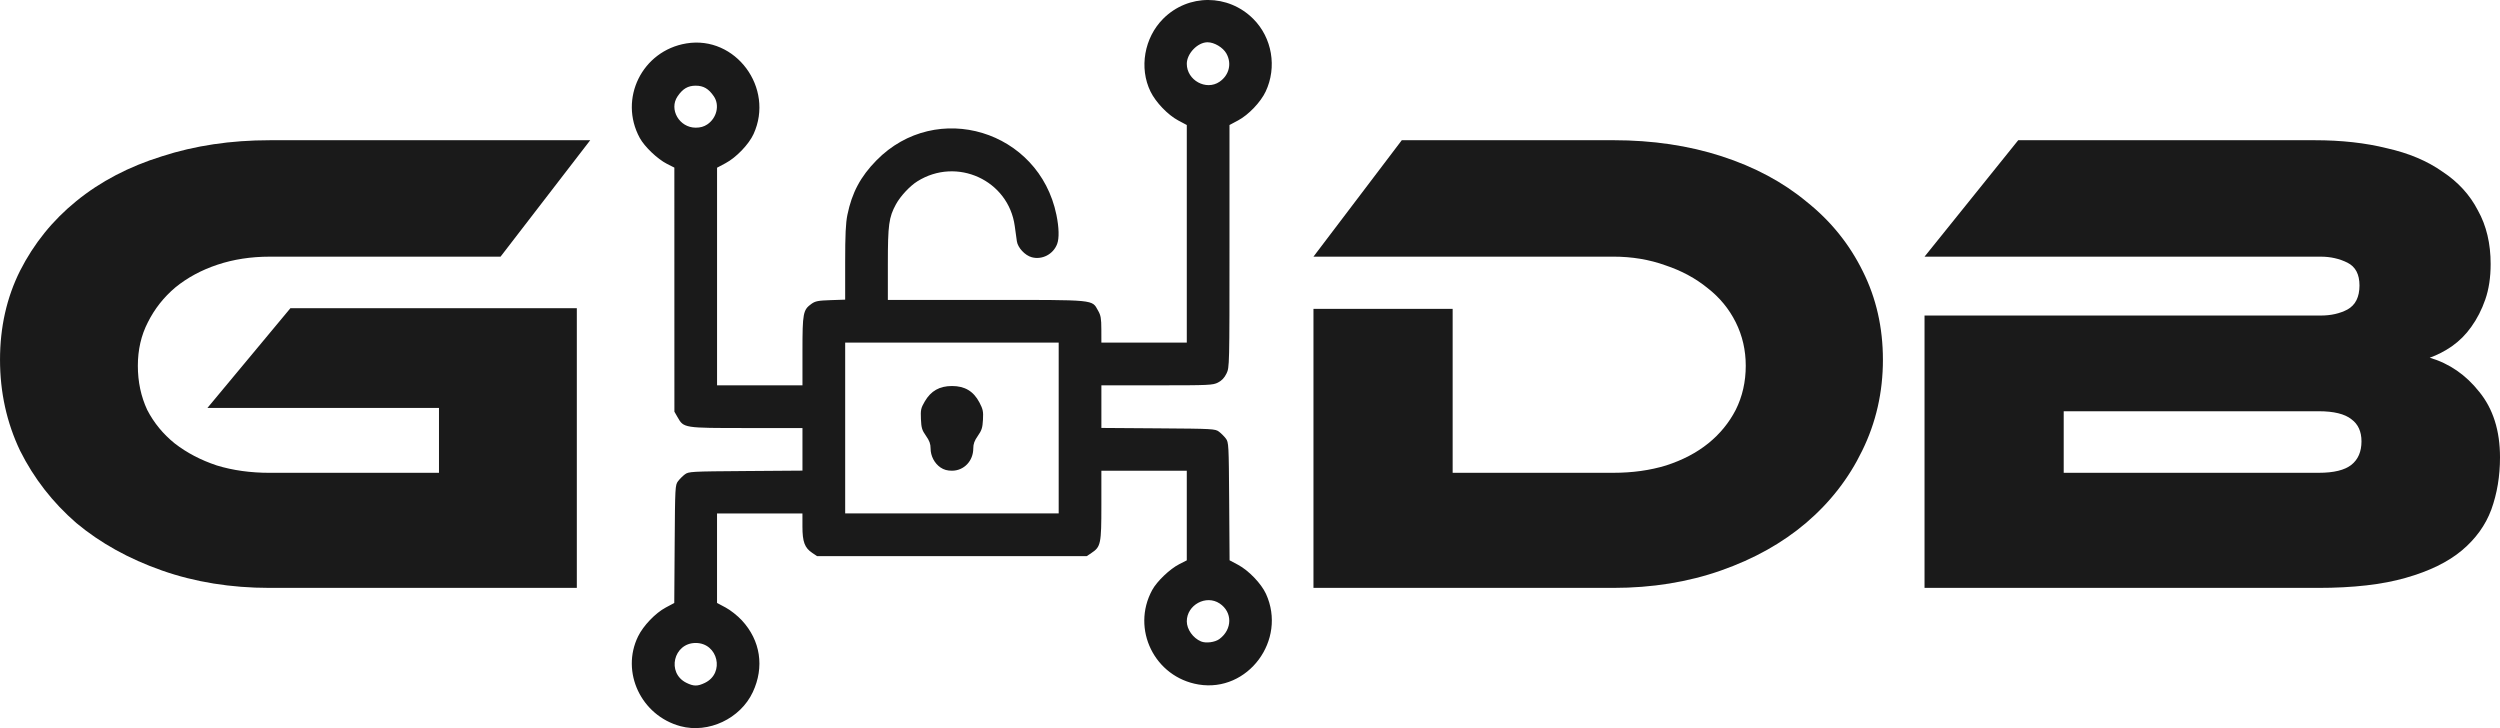 <svg height="86.976mm" viewBox="0 0 298.628 86.976" width="298.628mm" xmlns="http://www.w3.org/2000/svg"><g fill="#1a1a1a" transform="translate(21.62 -12.156)"><path d="m13.071 48.969h34.211v33.412h-36.689q-6.954 0-12.869-2.078-5.915-2.078-10.231-5.675-4.236-3.677-6.714-8.633-2.398-5.036-2.398-10.871 0-5.835 2.398-10.631 2.478-4.876 6.714-8.313 4.316-3.517 10.231-5.355 5.915-1.918 12.869-1.918h38.288l-10.711 13.908h-27.577q-3.357 0-6.235.959-2.878.959-5.036 2.718-2.078 1.759-3.277 4.157-1.199 2.318-1.199 5.196 0 2.878 1.119 5.276 1.199 2.318 3.277 3.997 2.158 1.679 5.036 2.638 2.878.879 6.315.879h20.223v-7.753h-27.657z"/><path d="m203.297 55.124q0 5.835-2.478 10.871-2.398 4.956-6.714 8.633-4.236 3.597-10.151 5.675-5.915 2.078-12.869 2.078h-35.81v-33.332h16.626v19.584h19.184q3.437 0 6.315-.879 2.958-.959 5.036-2.638 2.078-1.679 3.277-3.997 1.199-2.398 1.199-5.276 0-2.798-1.199-5.196-1.199-2.398-3.357-4.077-2.158-1.759-5.036-2.718-2.878-1.039-6.235-1.039h-35.81l10.551-13.908h25.259q7.034 0 12.949 1.918 5.915 1.918 10.151 5.435 4.316 3.437 6.714 8.313 2.398 4.796 2.398 10.551z"/><path d="m268.615 54.884q3.517 1.039 5.915 4.077 2.478 3.037 2.478 7.833 0 3.357-1.039 6.235-1.039 2.798-3.517 4.876-2.478 2.078-6.714 3.277-4.157 1.199-10.471 1.199h-47v-32.533h47.32q1.838 0 3.197-.719 1.439-.799 1.439-2.878 0-1.998-1.439-2.718-1.439-.719-3.197-.719h-47.32l11.191-13.908h35.41q4.796 0 8.633.959 3.917.879 6.634 2.798 2.798 1.838 4.236 4.636 1.519 2.718 1.519 6.395 0 2.398-.639 4.236-.639 1.838-1.679 3.277-.959 1.359-2.318 2.318-1.279.879-2.638 1.359zm-43.723 6.395v7.354h30.454q2.718 0 3.917-.959 1.199-.959 1.199-2.798 0-1.759-1.199-2.638-1.199-.959-3.917-.959z"/><path d="m59.658 98.899c-4.692-1.264-7.144-6.462-5.059-10.725.628-1.283 2.071-2.79 3.301-3.445l1.022-.545.048-7.037c.046-6.803.06-7.052.398-7.506.193-.258.562-.627.82-.82.453-.338.707-.352 7.258-.4l6.789-.05v-2.543-2.543h-6.676c-7.531 0-7.497.005-8.241-1.293l-.38-.662-.003-14.577-.003-14.577-.883-.448c-1.132-.574-2.677-2.047-3.25-3.099-2.546-4.678.28-10.411 5.565-11.287 5.882-.975 10.55 5.319 8.029 10.825-.567 1.237-2.069 2.801-3.347 3.482l-1.013.54v12.997 12.997h5.101 5.101v-4.098c0-4.542.072-4.919 1.084-5.64.449-.321.801-.388 2.274-.437l1.743-.058v-4.412c0-3.351.065-4.728.268-5.723.541-2.641 1.568-4.566 3.472-6.505 7.166-7.295 19.42-3.586 21.494 6.505.313 1.521.345 2.802.088 3.482-.465 1.231-1.788 1.924-3.034 1.588-.809-.218-1.668-1.141-1.779-1.913-.044-.306-.157-1.121-.251-1.811-.744-5.477-6.918-8.309-11.643-5.34-.9.565-2.022 1.773-2.551 2.744-.844 1.551-.965 2.442-.965 7.117v4.3h11.777c13.26 0 12.562-.068 13.342 1.293.317.553.38.922.383 2.235l.004 1.573h5.101 5.101v-12.997-12.997l-1.027-.548c-1.235-.658-2.677-2.162-3.306-3.448-1.38-2.821-.75-6.435 1.517-8.703 2.988-2.988 7.756-2.978 10.757.023 2.254 2.254 2.853 5.774 1.478 8.682-.6 1.269-2.045 2.782-3.291 3.446l-1.028.548v14.474c0 14.368-.003 14.479-.358 15.213-.245.507-.564.845-1.013 1.074-.619.316-1.029.334-7.293.334h-6.638v2.545 2.545l6.789.048c6.552.046 6.805.06 7.258.399.258.193.627.562.82.82.339.454.352.703.398 7.506l.048 7.037 1.008.537c1.273.678 2.776 2.243 3.342 3.479 2.523 5.512-2.154 11.799-8.051 10.822-5.255-.871-8.081-6.622-5.544-11.283.572-1.052 2.118-2.526 3.25-3.099l.883-.448v-5.353-5.353h-5.101-5.101l-0 4.123c-0 4.614-.071 4.957-1.173 5.693l-.578.386h-16.103-16.103l-.578-.386c-.906-.605-1.172-1.318-1.173-3.142l-0-1.573h-5.101-5.101v5.346 5.346l1.027.548c.581.31 1.424.976 1.939 1.533 2.227 2.406 2.71 5.573 1.306 8.573-1.485 3.173-5.302 4.968-8.648 4.067zm2.931-5.179c2.396-1.16 1.56-4.761-1.105-4.761-2.658 0-3.499 3.579-1.118 4.758.871.431 1.338.432 2.223.004zm61.451-5.232c1.559-1.154 1.574-3.214.032-4.244-1.622-1.083-3.927.167-3.928 2.13-0.0.955.738 1.999 1.7 2.402.585.245 1.667.103 2.196-.288zm-19.199-25.204v-10.202h-12.752-12.752v10.202 10.202h12.752 12.752zm-14.113 4.718c-.728-.497-1.19-1.385-1.19-2.288 0-.538-.139-.918-.55-1.5-.476-.675-.557-.945-.603-2.003-.048-1.105-.003-1.308.464-2.108.735-1.258 1.758-1.836 3.253-1.836 1.525 0 2.566.624 3.267 1.958.428.815.482 1.076.427 2.074-.052.954-.152 1.268-.61 1.918-.408.579-.547.96-.547 1.497 0 1.505-1.113 2.67-2.55 2.67-.55 0-.975-.119-1.36-.383zm-27.867-40.981c1.14-.761 1.504-2.308.79-3.356-.621-.912-1.236-1.274-2.168-1.274-.932 0-1.547.362-2.168 1.274-1.057 1.553.211 3.742 2.168 3.742.549 0 .981-.121 1.378-.386zm61.193-5.098c1.152-.786 1.49-2.182.819-3.377-.406-.722-1.445-1.341-2.252-1.341-1.18 0-2.478 1.349-2.477 2.574.001 1.967 2.313 3.235 3.91 2.145z" stroke-width=".17"/></g></svg>